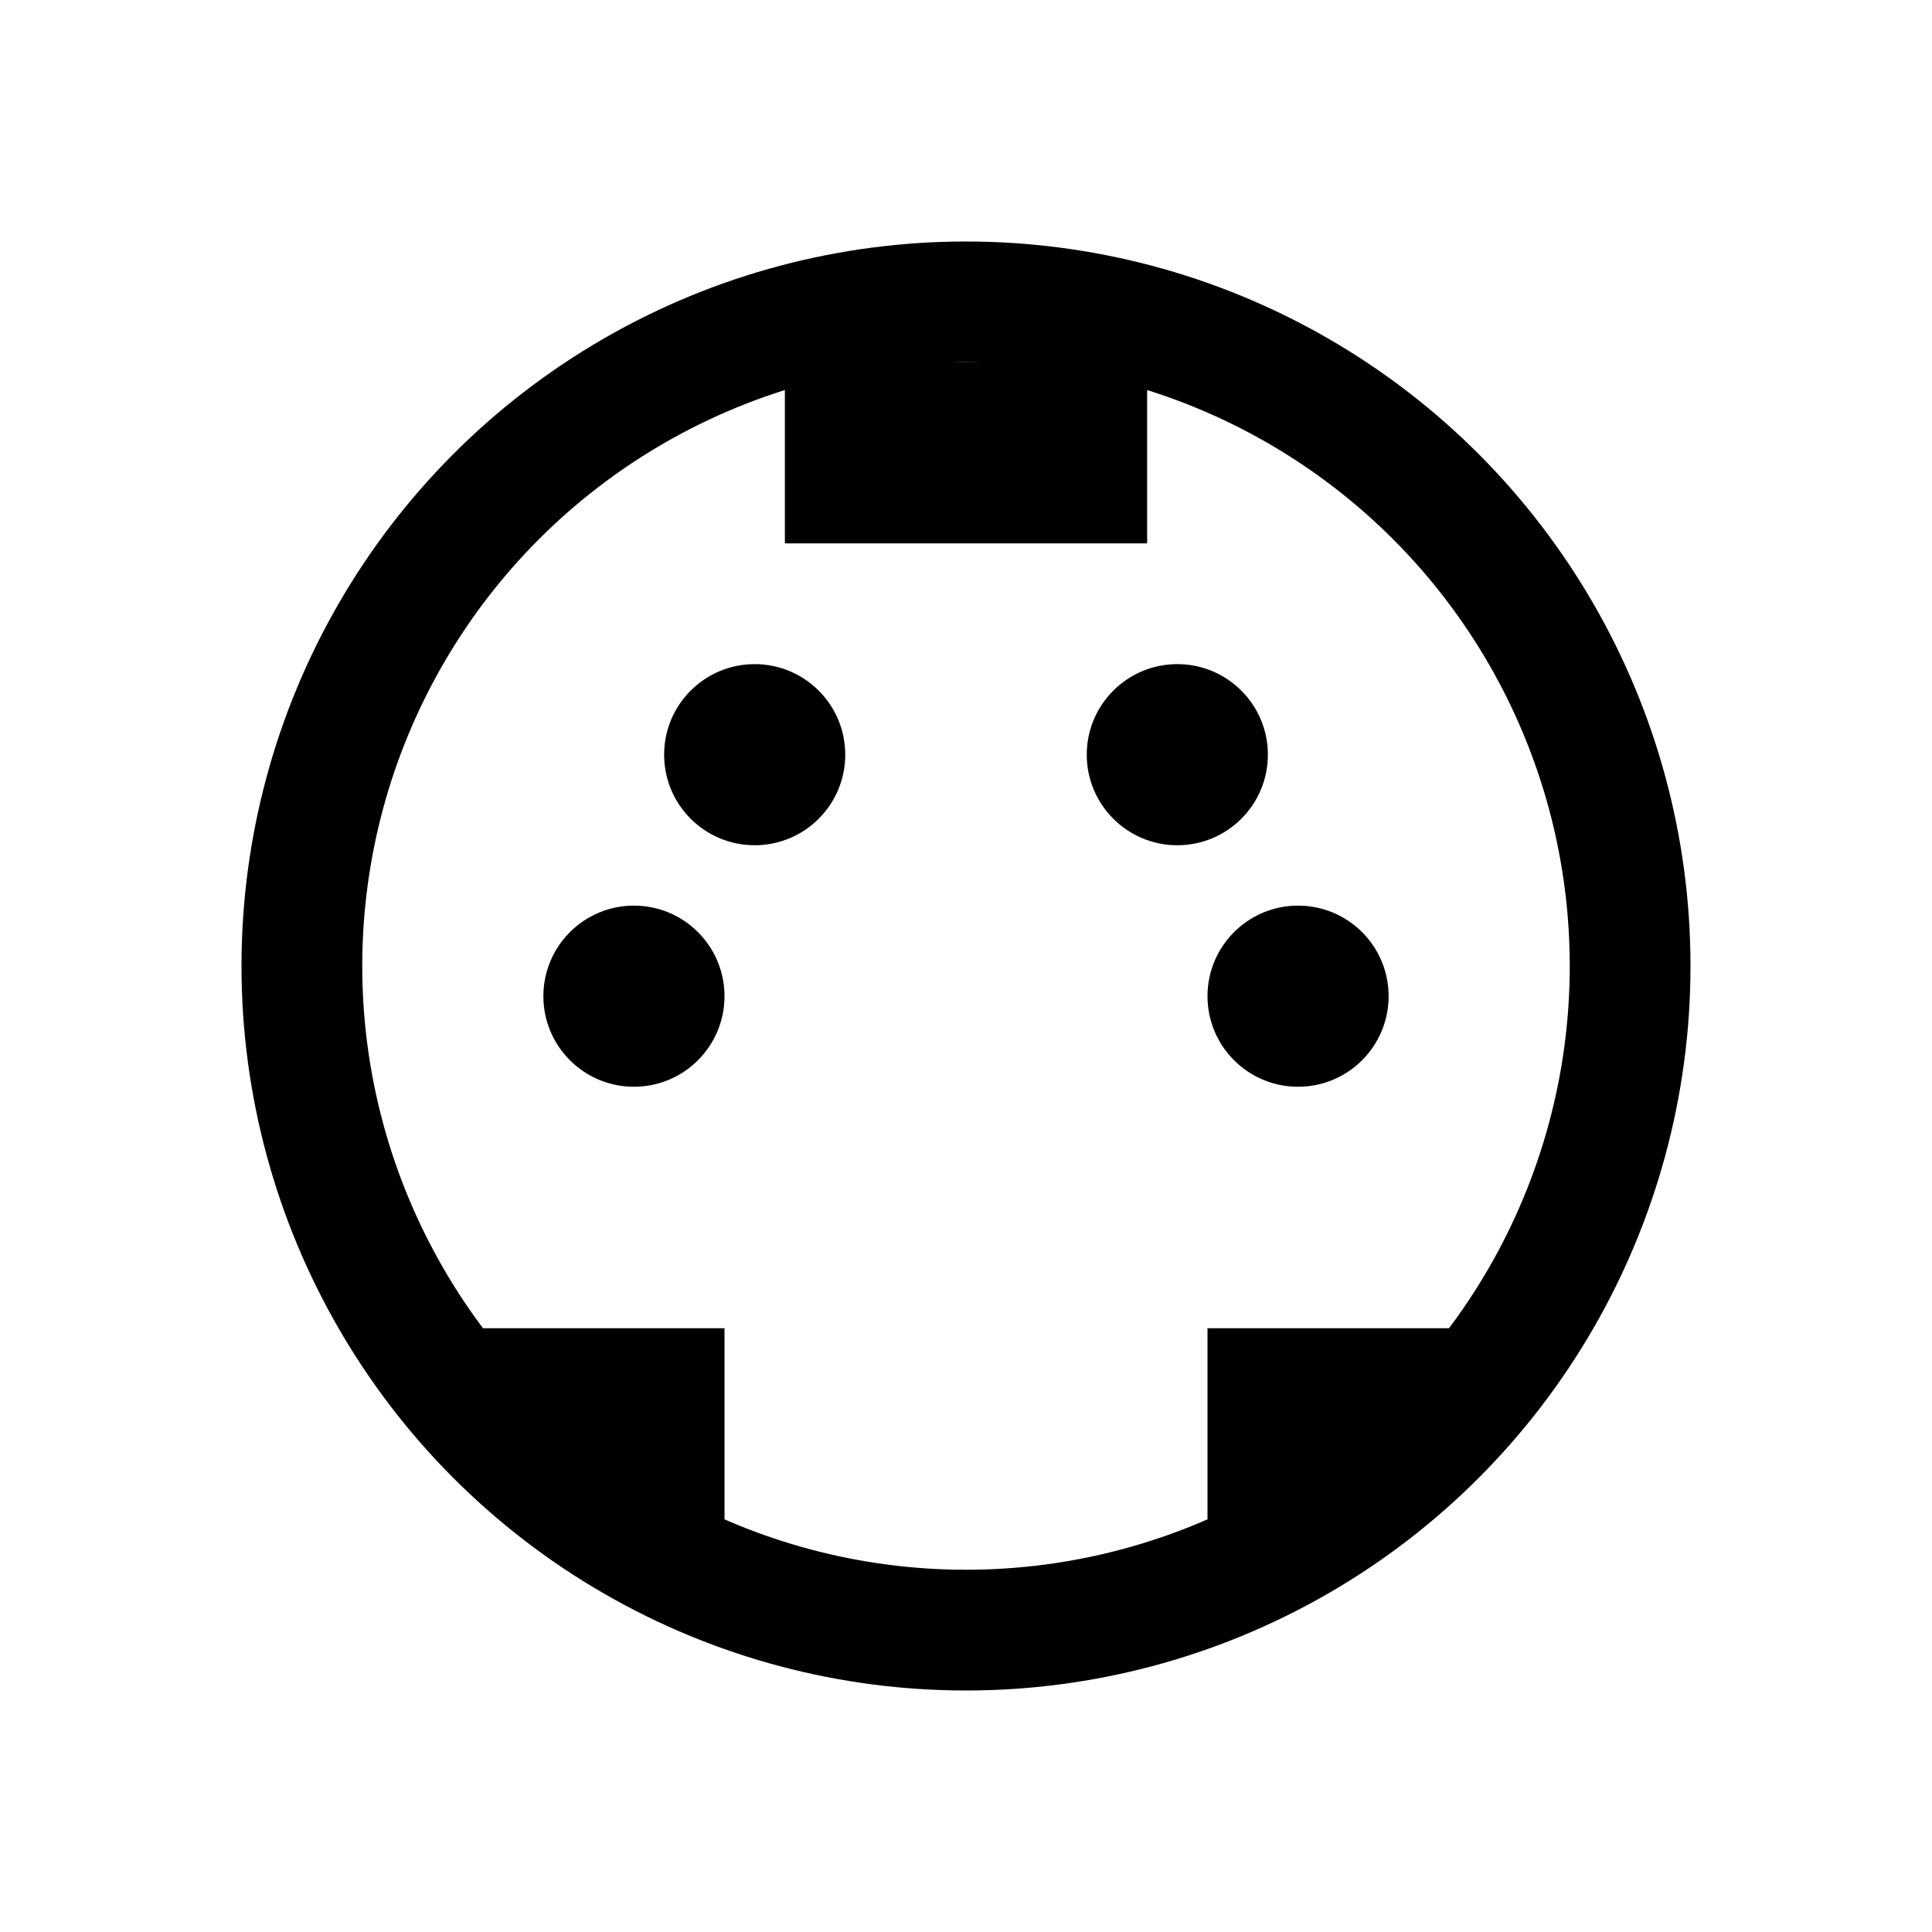 <?xml version="1.0" encoding="iso-8859-1"?>
<!-- Generator: Adobe Illustrator 19.1.0, SVG Export Plug-In . SVG Version: 6.00 Build 0)  -->
<svg version="1.1" id="Layer_1" xmlns="http://www.w3.org/2000/svg" xmlns:xlink="http://www.w3.org/1999/xlink" x="0px" y="0px"
	 viewBox="0 0 32 32" style="enable-background:new 0 0 32 32;" xml:space="preserve">
<circle style="fill:none;stroke:#000000;stroke-width:2;stroke-miterlimit:10;" cx="16" cy="16" r="11"/>
<rect x="13" y="6" width="6" height="3"/>
<polygon points="25,22 20,22 20,26 23,25 "/>
<polygon points="7,22 12,22 12,26 9,25 "/>
<circle cx="19.5" cy="12.5" r="1.5"/>
<circle cx="21.5" cy="16.5" r="1.5"/>
<circle cx="12.5" cy="12.5" r="1.5"/>
<circle cx="10.5" cy="16.5" r="1.5"/>
</svg>
